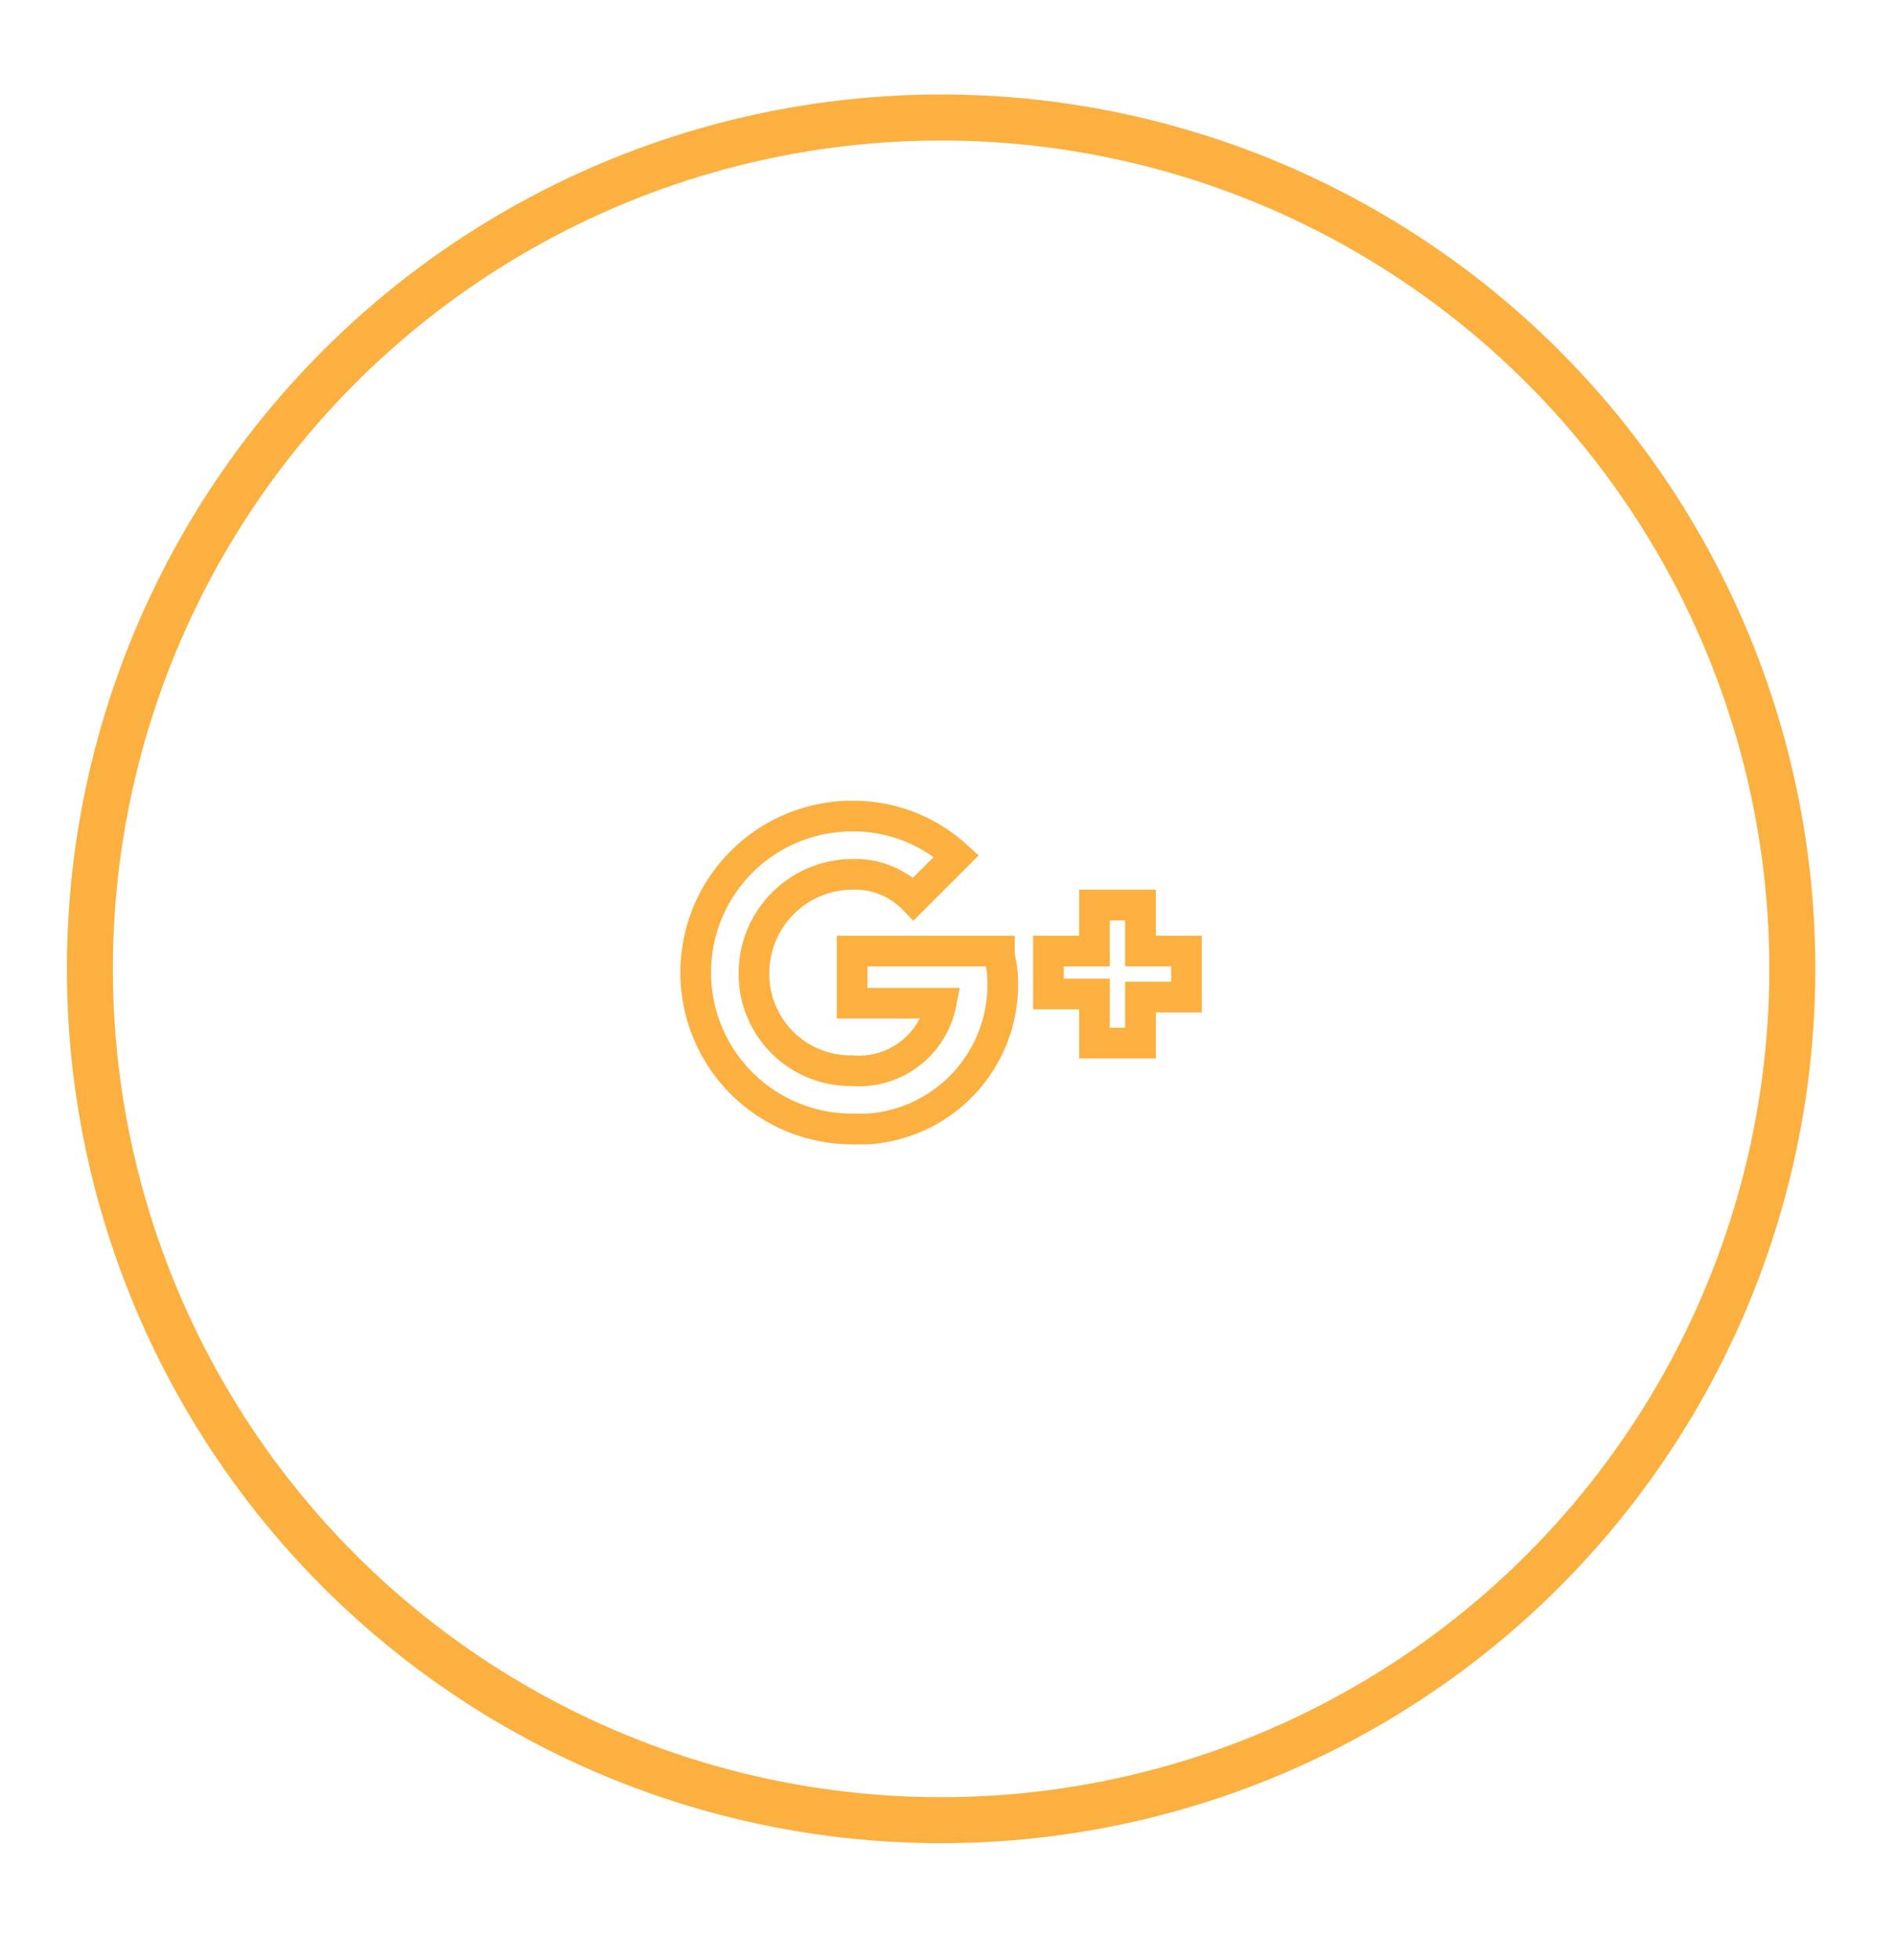 <svg id="Layer_1" data-name="Layer 1" xmlns="http://www.w3.org/2000/svg" viewBox="0 0 61.81 63.89"><defs><style>.cls-1,.cls-2{fill:none;stroke:#fbb040;}.cls-1{stroke-miterlimit:10;}</style></defs><g id="Social"><g id="g_" data-name="g "><g id="Ellipse_41" data-name="Ellipse 41"><circle class="cls-1" cx="30.68" cy="31.58" r="28"/><circle class="cls-2" cx="30.68" cy="31.58" r="27.5"/></g><g id="g_2" data-name="g 2"><path id="Path_51" data-name="Path 51" class="cls-1" d="M38.68,31v1.5h-1.5V34h-1.5v-1.6h-1.5V31h1.5v-1.5h1.5V31Zm-10.9,0h4.8c0,.3.1.5.1.8a4.71,4.71,0,0,1-4.39,5h-.51a5.1,5.1,0,0,1,0-10.2,5,5,0,0,1,3.4,1.3l-1.4,1.4a2.65,2.65,0,0,0-2-.8,3.22,3.22,0,0,0-3.2,3.2,3.15,3.15,0,0,0,3.12,3.2h.08a2.73,2.73,0,0,0,2.9-2.2h-2.9Z"/></g></g></g></svg>